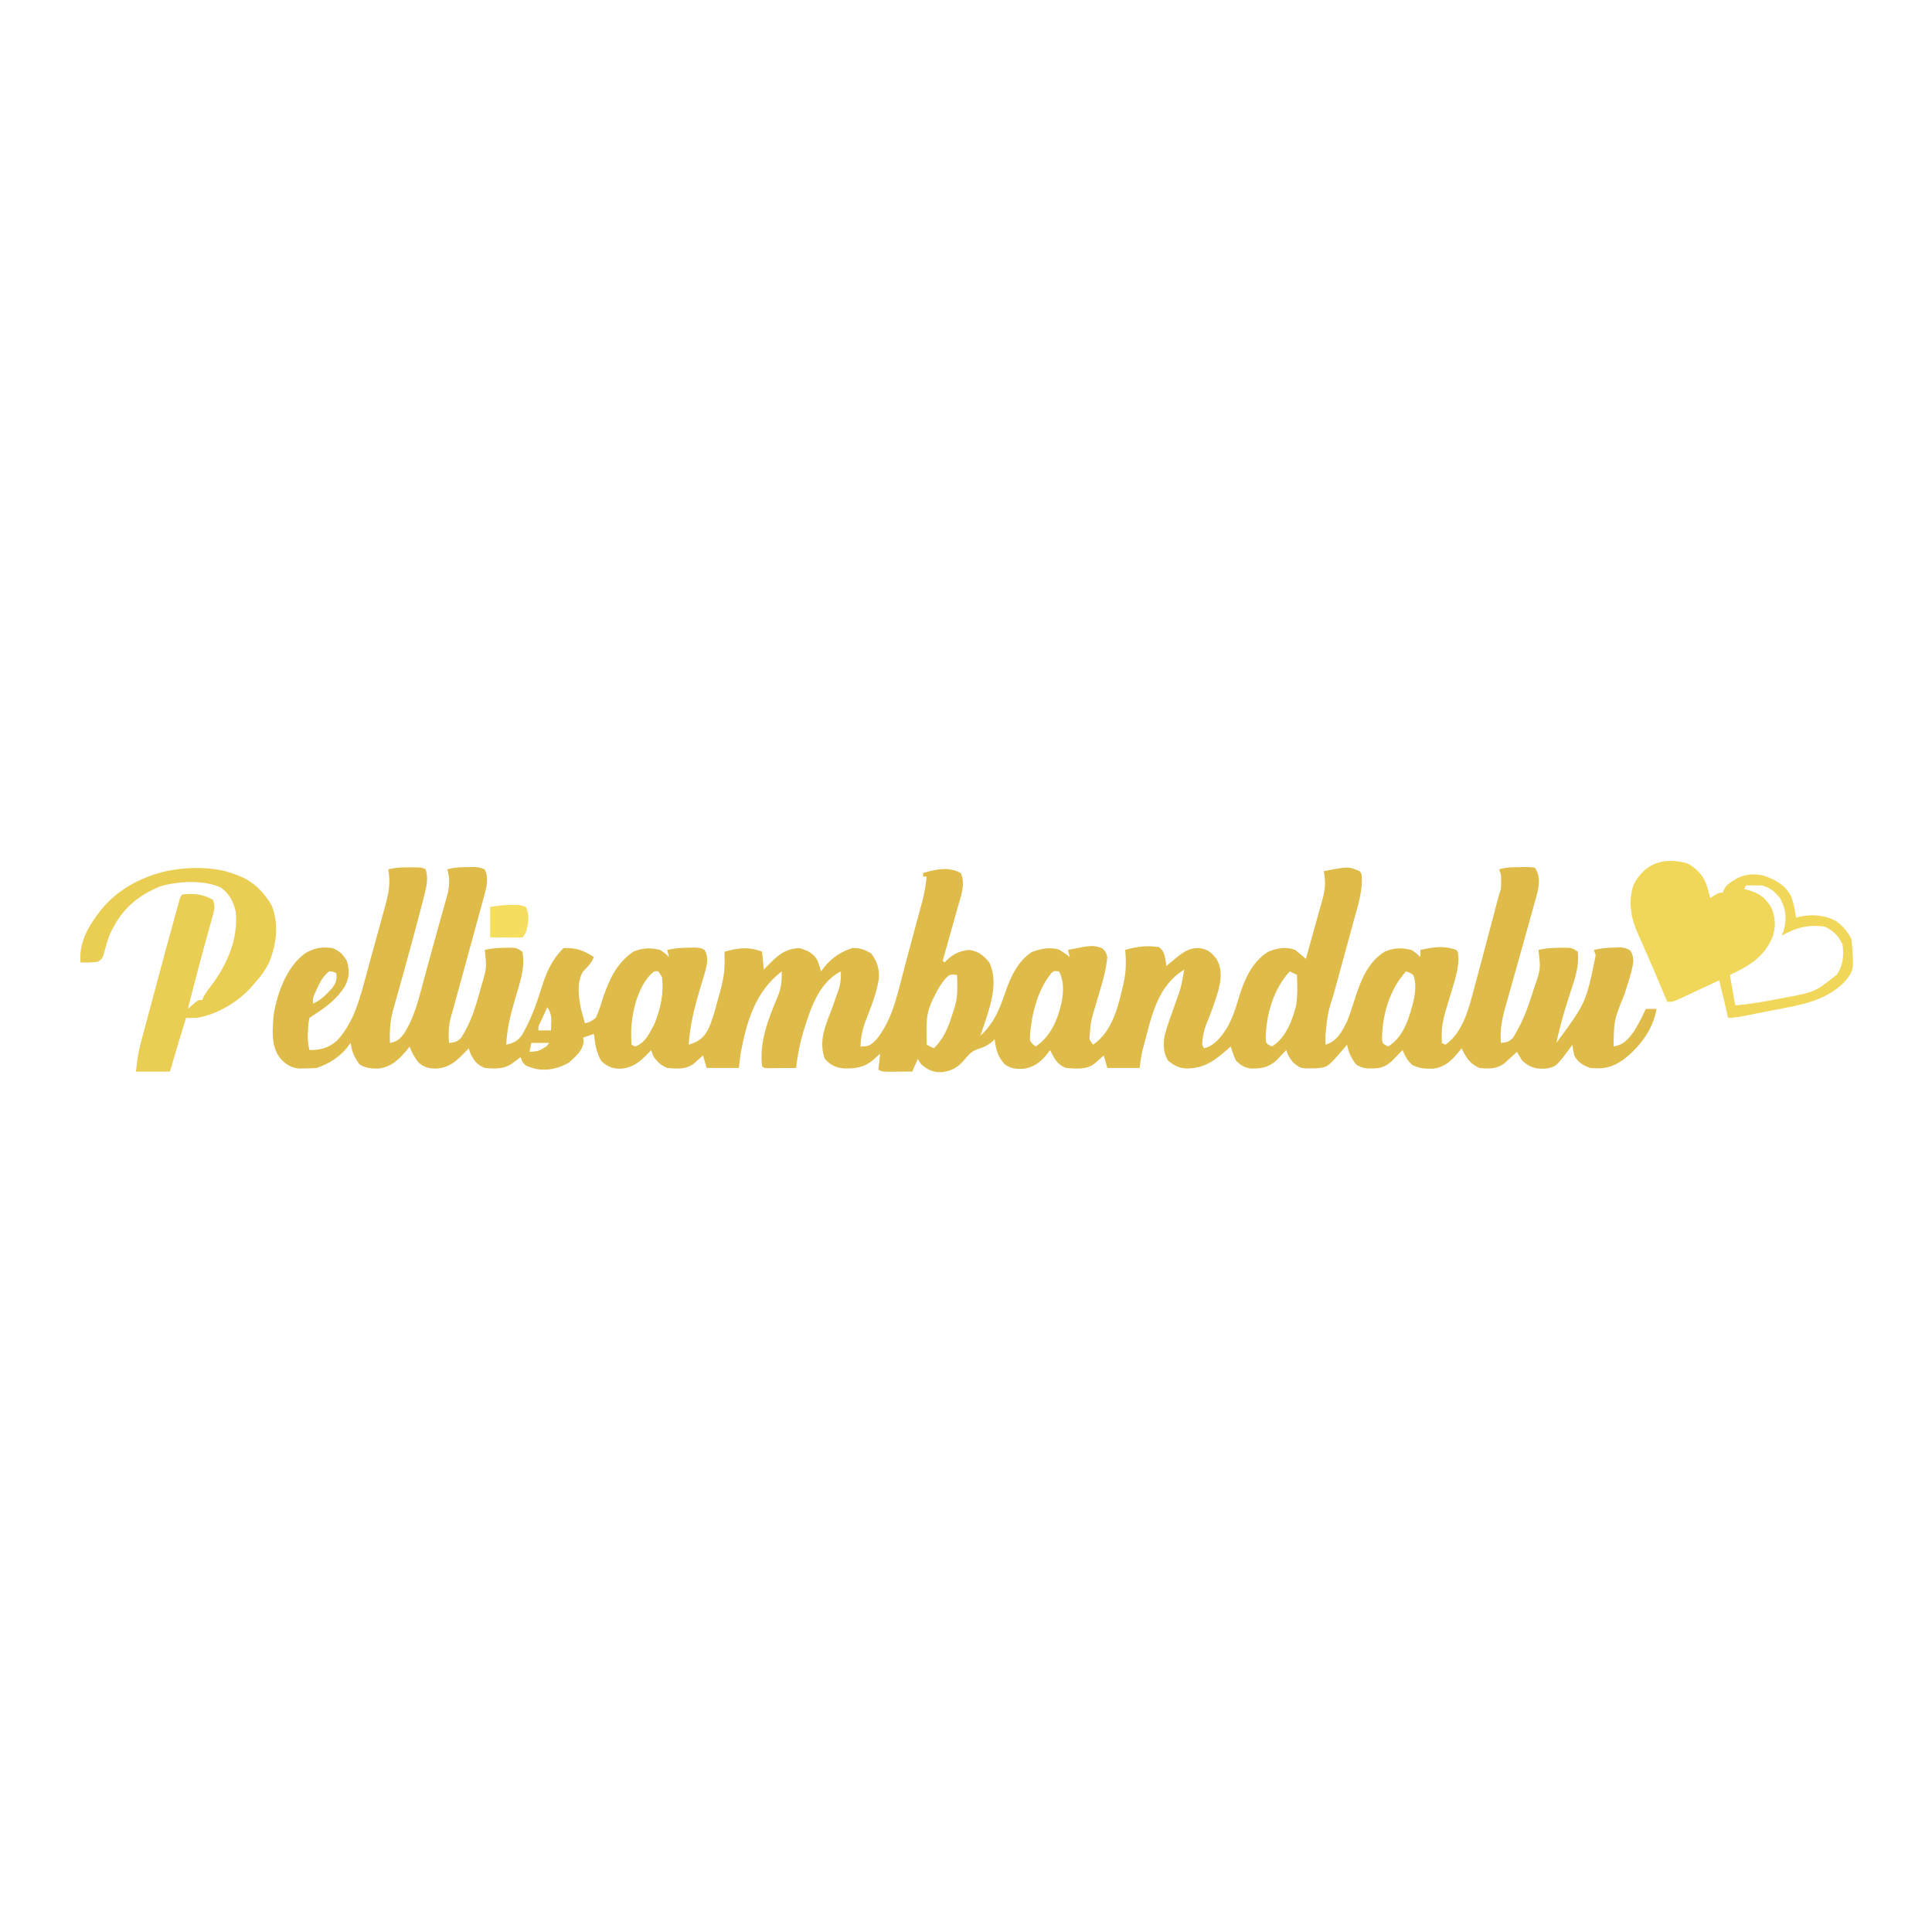 <?xml version="1.0" encoding="UTF-8"?>
<svg version="1.1" xmlns="http://www.w3.org/2000/svg" width="1080" height="1080">
<path d="M0 0 C0.681 -0.004 1.361 -0.008 2.062 -0.012 C7.122 -0.002 7.122 -0.002 9.375 1.125 C10.76 6.033 9.997 10.063 8.738 14.879 C8.555 15.618 8.371 16.357 8.181 17.118 C7.594 19.458 6.988 21.792 6.375 24.125 C6.183 24.862 5.99 25.598 5.792 26.357 C4.621 30.825 3.417 35.283 2.198 39.737 C1.544 42.13 0.896 44.523 0.249 46.917 C-1.74 54.262 -3.75 61.599 -5.832 68.918 C-6.159 70.084 -6.486 71.25 -6.823 72.451 C-7.418 74.569 -8.024 76.683 -8.644 78.793 C-10.476 85.358 -10.968 91.319 -10.625 98.125 C-6.906 97.417 -5.243 96.118 -2.902 93.082 C2.929 84.143 5.406 73.685 8.125 63.5 C8.552 61.923 8.981 60.346 9.41 58.769 C10.071 56.336 10.731 53.902 11.387 51.468 C12.897 45.86 14.45 40.266 16.023 34.676 C16.649 32.438 17.274 30.2 17.898 27.962 C18.296 26.541 18.697 25.121 19.1 23.702 C19.661 21.724 20.211 19.743 20.758 17.762 C21.228 16.087 21.228 16.087 21.708 14.378 C22.665 9.712 22.888 5.665 21.375 1.125 C25.205 -0.09 28.942 -0.078 32.938 -0.125 C33.946 -0.156 33.946 -0.156 34.975 -0.188 C37.741 -0.209 39.887 -0.143 42.34 1.203 C44.854 5.87 43.207 11.613 41.878 16.465 C41.387 18.283 41.387 18.283 40.886 20.139 C40.523 21.447 40.16 22.755 39.797 24.062 C39.425 25.429 39.053 26.795 38.682 28.162 C37.705 31.755 36.718 35.346 35.728 38.936 C34.735 42.54 33.753 46.147 32.77 49.754 C31.656 53.837 30.542 57.919 29.42 62 C28.742 64.469 28.065 66.939 27.391 69.41 C26.682 72.004 25.964 74.596 25.238 77.186 C24.87 78.521 24.502 79.856 24.134 81.191 C23.803 82.379 23.471 83.567 23.13 84.791 C22.111 89.289 21.987 93.545 22.375 98.125 C25.536 97.827 26.998 97.522 29.219 95.184 C34.276 87.18 36.91 79.17 39.375 70.125 C39.772 68.73 40.171 67.336 40.57 65.941 C43.468 56.121 43.468 56.121 42.375 46.125 C46.294 45.208 49.978 44.961 54 44.938 C55.127 44.923 56.253 44.909 57.414 44.895 C60.375 45.125 60.375 45.125 63.375 47.125 C65.188 55.842 61.868 64.845 59.438 73.125 C56.917 81.794 54.741 90.066 54.375 99.125 C58.44 98.129 60.574 97.197 63.113 93.799 C68.053 85.352 71.132 76.775 74.034 67.459 C76.83 58.571 79.761 51.739 86.375 45.125 C92.994 44.762 97.964 46.478 103.375 50.125 C101.92 53.521 99.966 55.534 97.375 58.125 C93.635 64.045 94.787 72.065 96.051 78.645 C96.764 81.494 97.524 84.314 98.375 87.125 C101.355 86.394 101.355 86.394 104.375 84.125 C106.158 80.615 107.207 76.877 108.375 73.125 C112.02 62.513 115.953 53.663 125.375 47.125 C130.836 44.9 134.735 44.852 140.375 46.125 C143.375 48.188 143.375 48.188 145.375 50.125 C145.045 48.805 144.715 47.485 144.375 46.125 C148.447 45.165 152.32 44.928 156.5 44.875 C157.719 44.849 158.939 44.823 160.195 44.797 C163.375 45.125 163.375 45.125 165.305 46.203 C167.524 50.188 166.698 53.826 165.646 58.058 C164.637 61.573 163.575 65.068 162.5 68.562 C159.457 78.762 157.036 88.486 156.375 99.125 C161.853 97.406 164.461 95.593 167.271 90.564 C169.407 85.844 170.766 80.926 172.125 75.938 C172.428 74.871 172.731 73.804 173.043 72.705 C174.94 65.963 176.515 59.854 176.438 52.812 C176.428 51.744 176.419 50.675 176.41 49.574 C176.399 48.766 176.387 47.958 176.375 47.125 C183.915 45.008 189.861 44.193 197.375 47.125 C197.705 50.425 198.035 53.725 198.375 57.125 C198.894 56.582 199.414 56.04 199.949 55.48 C205.649 49.633 209.82 45.42 218.375 45.125 C222.937 46.569 226.053 47.848 228.375 52.125 C229.099 54.105 229.778 56.103 230.375 58.125 C231.014 57.259 231.654 56.392 232.312 55.5 C236.535 50.464 241.696 46.91 248 45.062 C252.311 45.142 254.7 45.837 258.375 48.125 C261.591 52.249 263.007 56.69 262.691 61.957 C261.498 70.136 258.424 77.675 255.44 85.326 C253.532 90.356 252.566 94.77 252.375 100.125 C257.255 100.125 257.942 99.476 261.375 96.125 C270.829 84.35 273.478 68.891 277.312 54.625 C277.83 52.716 278.347 50.807 278.865 48.898 C280.134 44.219 281.391 39.536 282.643 34.852 C283.367 32.155 284.099 29.46 284.833 26.766 C285.286 25.083 285.739 23.401 286.191 21.719 C286.398 20.966 286.605 20.214 286.818 19.439 C288.091 14.674 288.86 10.032 289.375 5.125 C288.715 5.125 288.055 5.125 287.375 5.125 C287.375 4.465 287.375 3.805 287.375 3.125 C294.445 1.105 301.529 -0.609 308.375 3.125 C311.25 8.874 308.632 15.759 306.969 21.559 C306.725 22.437 306.48 23.314 306.229 24.219 C305.453 27.003 304.664 29.783 303.875 32.562 C303.344 34.457 302.814 36.353 302.285 38.248 C300.991 42.876 299.686 47.501 298.375 52.125 C298.705 52.455 299.035 52.785 299.375 53.125 C300.613 51.949 300.613 51.949 301.875 50.75 C305.405 47.828 308.804 46.491 313.375 46.125 C318.438 47.018 321.145 49.177 324.375 53.125 C330.036 64.716 324.396 79.205 320.625 90.625 C320.212 91.78 319.8 92.935 319.375 94.125 C326.82 87.318 329.961 79.818 333.142 70.422 C336.163 61.607 340.09 52.608 348.125 47.312 C353.137 45.481 357.962 44.481 363.188 45.875 C365.404 47.141 367.397 48.513 369.375 50.125 C369.045 48.805 368.715 47.485 368.375 46.125 C382.016 43.415 382.016 43.415 387.375 45.125 C389.438 47 389.438 47 390.375 50.125 C389.486 59.267 386.471 68.138 383.854 76.896 C381.055 86.348 381.055 86.348 380.375 96.125 C381.035 97.115 381.695 98.105 382.375 99.125 C393.925 91.425 396.977 75.509 399.883 62.754 C400.922 57.205 400.893 51.744 400.375 46.125 C406.974 44.24 412.387 43.518 419.25 44.562 C422.372 46.858 422.476 49.522 423.113 53.227 C423.2 53.853 423.286 54.48 423.375 55.125 C424.039 54.571 424.703 54.016 425.387 53.445 C426.27 52.721 427.153 51.996 428.062 51.25 C428.933 50.531 429.803 49.811 430.699 49.07 C434.448 46.345 437.685 44.667 442.375 45.188 C446.657 45.866 448.676 47.711 451.375 51.125 C454.759 56.949 454.011 62.621 452.395 68.984 C450.609 74.988 448.55 80.849 446.125 86.625 C444.361 90.853 443.62 94.546 443.375 99.125 C443.705 99.785 444.035 100.445 444.375 101.125 C450.76 99.577 454.493 94.168 457.793 88.832 C460.193 84.305 461.833 79.794 463.25 74.875 C466.38 64.283 470.545 53.132 480.375 47.125 C485.243 45.039 490.323 44.246 495.375 46.125 C497.441 47.718 499.391 49.43 501.375 51.125 C502.979 45.438 504.563 39.745 506.13 34.047 C506.665 32.112 507.205 30.178 507.751 28.246 C508.537 25.459 509.303 22.668 510.066 19.875 C510.312 19.019 510.558 18.164 510.811 17.282 C512.283 11.801 512.437 7.712 511.375 2.125 C525.142 -0.566 525.142 -0.566 531.375 2.125 C532.92 3.67 532.615 5.071 532.679 7.228 C532.594 14.577 530.468 21.455 528.508 28.477 C528.108 29.945 527.709 31.414 527.311 32.883 C526.268 36.726 525.209 40.565 524.147 44.404 C523.073 48.298 522.011 52.196 520.949 56.094 C519.753 60.484 518.555 64.873 517.346 69.26 C513.57 81.505 513.57 81.505 512.25 94.125 C512.268 95.074 512.286 96.022 512.305 97 C512.328 97.701 512.351 98.403 512.375 99.125 C519.086 96.888 521.321 92.101 524.375 86.125 C525.9 82.348 527.154 78.509 528.375 74.625 C531.677 64.117 535.625 53.261 545.375 47.125 C550.806 44.854 554.748 44.854 560.375 46.125 C563.375 48.188 563.375 48.188 565.375 50.125 C565.375 48.805 565.375 47.485 565.375 46.125 C572.655 44.548 578.275 43.58 585.375 46.125 C586.375 47.125 586.375 47.125 586.684 50.797 C586.607 57.608 584.407 63.911 582.438 70.375 C581.698 72.859 580.959 75.343 580.223 77.828 C579.893 78.918 579.563 80.007 579.223 81.13 C577.991 85.48 577.245 89.416 577.312 93.938 C577.326 95.123 577.326 95.123 577.34 96.332 C577.351 96.924 577.363 97.515 577.375 98.125 C578.035 98.455 578.695 98.785 579.375 99.125 C589.524 91.979 592.751 77.784 595.75 66.375 C596.121 65.007 596.494 63.639 596.867 62.271 C597.851 58.653 598.815 55.03 599.772 51.405 C600.391 49.063 601.014 46.723 601.638 44.382 C603.282 38.209 604.925 32.035 606.544 25.854 C606.727 25.157 606.91 24.46 607.098 23.742 C607.592 21.855 608.085 19.967 608.578 18.079 C609.118 16.077 609.719 14.092 610.375 12.125 C610.533 10.168 610.533 10.168 610.5 8.125 C610.504 7.104 610.504 7.104 610.508 6.062 C610.441 3.906 610.441 3.906 609.375 1.125 C613.343 -0.163 617.373 -0.095 621.5 -0.125 C622.228 -0.146 622.957 -0.166 623.707 -0.188 C625.82 -0.203 625.82 -0.203 629.375 0.125 C632.227 4.403 631.886 8.413 630.963 13.31 C630.384 15.681 629.739 18.024 629.066 20.371 C628.824 21.248 628.582 22.124 628.332 23.028 C627.812 24.903 627.288 26.778 626.759 28.651 C625.929 31.592 625.113 34.535 624.3 37.48 C621.975 45.885 619.618 54.281 617.237 62.67 C616.389 65.667 615.55 68.666 614.712 71.665 C614.141 73.694 613.554 75.719 612.967 77.744 C611.021 84.695 609.808 90.897 610.375 98.125 C613.553 97.83 614.995 97.534 617.203 95.157 C621.632 88.043 624.639 80.801 627.176 72.862 C627.818 70.857 628.488 68.862 629.162 66.867 C632.645 56.649 632.645 56.649 631.375 46.125 C635.455 45.155 639.311 44.96 643.5 44.938 C644.719 44.923 645.939 44.909 647.195 44.895 C650.375 45.125 650.375 45.125 653.375 47.125 C654.23 54.907 652.06 61.354 649.625 68.688 C648.887 70.987 648.153 73.288 647.422 75.59 C647.068 76.702 646.714 77.814 646.35 78.96 C644.404 85.278 642.854 91.684 641.375 98.125 C657.98 75.64 657.98 75.64 663.375 49.125 C663.045 48.135 662.715 47.145 662.375 46.125 C666.256 45.233 669.957 44.9 673.938 44.812 C675.61 44.756 675.61 44.756 677.316 44.699 C680.375 45.125 680.375 45.125 682.84 46.582 C685.204 50.497 684.343 53.873 683.375 58.125 C682.212 62.398 680.871 66.602 679.5 70.812 C673.569 85.485 673.569 85.485 673.375 100.125 C679.117 99.145 681.424 96.193 684.695 91.723 C687.297 87.699 689.4 83.485 691.375 79.125 C693.355 79.125 695.335 79.125 697.375 79.125 C695.646 90.414 687.648 100.913 678.688 107.562 C672.516 111.924 667.831 112.775 660.375 112.125 C656.204 110.608 653.514 109.065 651.375 105.125 C650.688 101.875 650.688 101.875 650.375 99.125 C649.939 99.728 649.504 100.332 649.055 100.953 C641.221 111.465 641.221 111.465 635.211 112.496 C629.811 112.794 626.532 111.787 622.375 108.125 C621.34 106.48 620.334 104.816 619.375 103.125 C618.76 103.691 618.145 104.257 617.512 104.84 C616.299 105.94 616.299 105.94 615.062 107.062 C614.262 107.793 613.461 108.524 612.637 109.277 C608.35 112.78 603.675 112.648 598.375 112.125 C593.052 109.81 590.847 106.164 588.375 101.125 C588.023 101.584 587.671 102.043 587.309 102.516 C583.152 107.682 579.466 111.546 572.695 112.504 C568.137 112.695 565.049 112.438 560.875 110.5 C558.148 107.909 556.792 105.59 555.375 102.125 C554.844 102.679 554.313 103.234 553.766 103.805 C553.059 104.529 552.353 105.254 551.625 106 C550.929 106.719 550.233 107.439 549.516 108.18 C545.895 111.47 543.253 112.405 538.375 112.375 C537.107 112.383 537.107 112.383 535.812 112.391 C533.162 112.102 531.6 111.583 529.375 110.125 C528.145 108.539 528.145 108.539 527.188 106.75 C526.864 106.165 526.54 105.58 526.207 104.977 C525.34 103.047 524.825 101.188 524.375 99.125 C523.928 99.656 523.48 100.187 523.02 100.734 C513.589 111.754 513.589 111.754 507.07 112.328 C498.338 112.487 498.338 112.487 494.375 109.125 C492.288 106.74 491.386 105.159 490.375 102.125 C489.856 102.679 489.336 103.234 488.801 103.805 C488.103 104.529 487.406 105.254 486.688 106 C486.003 106.719 485.319 107.439 484.613 108.18 C480.319 111.912 476.118 112.595 470.59 112.43 C466.928 111.926 465.031 110.655 462.375 108.125 C461.041 105.478 460.233 102.986 459.375 100.125 C458.951 100.5 458.527 100.875 458.09 101.262 C450.416 107.957 444.708 112.508 434.176 112.41 C429.933 111.978 427.755 110.714 424.375 108.125 C421.568 103.539 421.643 99.353 422.375 94.125 C423.983 88.005 426.228 82.071 428.375 76.125 C431.677 66.812 431.677 66.812 433.375 57.125 C418.032 66.519 415.019 83.809 410.645 100.016 C410.424 100.831 410.203 101.646 409.976 102.485 C409.253 105.661 408.836 108.901 408.375 112.125 C402.435 112.125 396.495 112.125 390.375 112.125 C389.715 109.815 389.055 107.505 388.375 105.125 C387.904 105.547 387.434 105.968 386.949 106.402 C386.327 106.95 385.704 107.498 385.062 108.062 C384.14 108.88 384.14 108.88 383.199 109.715 C378.668 113.217 372.813 112.548 367.375 112.125 C362.276 110.281 360.734 106.756 358.375 102.125 C357.694 103.032 357.014 103.94 356.312 104.875 C352.827 108.984 349.259 111.635 343.914 112.543 C339.598 112.783 336.369 112.637 332.875 109.938 C329.004 105.582 328.169 101.819 327.375 96.125 C326.715 96.723 326.055 97.321 325.375 97.938 C322.757 99.846 321.453 100.496 318.5 101.375 C314.902 102.59 313.198 104.188 310.812 107.125 C307.283 111.469 304.024 113.564 298.367 114.434 C293.203 114.758 290.279 113.379 286.375 110.125 C285.715 109.135 285.055 108.145 284.375 107.125 C282.89 110.59 282.89 110.59 281.375 114.125 C278.583 114.152 275.792 114.172 273 114.188 C272.206 114.196 271.412 114.204 270.594 114.213 C264.602 114.238 264.602 114.238 262.375 113.125 C262.705 110.155 263.035 107.185 263.375 104.125 C262.323 105.074 261.271 106.022 260.188 107 C254.862 111.804 250.029 112.526 243.035 112.375 C238.419 111.941 235.639 110.473 232.5 107.125 C228.802 97.263 232.752 88.407 236.375 79.125 C237.346 76.469 238.273 73.801 239.188 71.125 C239.606 69.929 240.025 68.733 240.457 67.5 C241.355 64.199 241.556 61.524 241.375 58.125 C228.67 64.795 224.383 79.333 220.375 92.125 C218.408 98.781 217.181 105.246 216.375 112.125 C213.396 112.152 210.417 112.172 207.438 112.188 C206.162 112.2 206.162 112.2 204.861 112.213 C204.052 112.216 203.244 112.219 202.41 112.223 C201.661 112.228 200.912 112.233 200.141 112.239 C198.375 112.125 198.375 112.125 197.375 111.125 C195.725 97.681 200.956 84.385 206.105 72.234 C208.133 67.267 208.479 63.518 208.375 58.125 C193.535 69.419 188.671 86.462 185.375 104.125 C185.045 106.765 184.715 109.405 184.375 112.125 C178.435 112.125 172.495 112.125 166.375 112.125 C165.385 108.66 165.385 108.66 164.375 105.125 C163.904 105.547 163.434 105.968 162.949 106.402 C162.327 106.95 161.704 107.498 161.062 108.062 C160.448 108.608 159.833 109.153 159.199 109.715 C154.897 113.04 149.551 112.589 144.375 112.125 C140.612 110.524 138.534 108.579 136.375 105.125 C136.045 104.135 135.715 103.145 135.375 102.125 C134.721 102.831 134.721 102.831 134.055 103.551 C129.189 108.638 125.167 112.172 117.875 112.562 C113.351 112.372 110.722 111.313 107.375 108.125 C104.775 103.425 103.925 98.409 103.375 93.125 C100.405 94.115 100.405 94.115 97.375 95.125 C97.448 95.855 97.522 96.584 97.598 97.336 C97.183 102.53 93.067 105.746 89.375 109.125 C83.695 112.43 77.38 113.881 70.871 112.652 C64.82 110.875 64.82 110.875 63.121 108.012 C62.752 107.078 62.752 107.078 62.375 106.125 C61.904 106.474 61.434 106.824 60.949 107.184 C60.327 107.639 59.704 108.094 59.062 108.562 C58.448 109.015 57.833 109.467 57.199 109.934 C52.668 112.893 47.584 112.583 42.375 112.125 C38.115 110.403 36.408 108.192 34.375 104.125 C34.045 103.135 33.715 102.145 33.375 101.125 C32.613 101.939 32.613 101.939 31.836 102.77 C26.647 108.163 22.594 112.166 14.812 112.5 C10.882 112.342 8.436 111.749 5.375 109.125 C3.133 106.136 1.556 103.669 0.375 100.125 C-0.037 100.656 -0.45 101.187 -0.875 101.734 C-5.304 107.152 -9.571 111.395 -16.734 112.43 C-20.74 112.565 -24.236 112.29 -27.625 110.125 C-30.418 106.463 -32.068 102.722 -32.625 98.125 C-33.409 99.156 -34.193 100.188 -35 101.25 C-39.389 106.403 -45.22 109.99 -51.625 112.125 C-53.747 112.271 -55.874 112.346 -58 112.375 C-59.682 112.414 -59.682 112.414 -61.398 112.453 C-66.209 111.964 -69.349 109.892 -72.375 106.188 C-77.314 99.465 -76.261 90.153 -75.625 82.125 C-73.541 70.11 -68.444 55.905 -58.457 48.324 C-53.369 44.994 -48.634 44.288 -42.625 45.125 C-38.549 47.012 -36.986 48.519 -34.688 52.375 C-33.119 57.909 -33.304 61.536 -35.875 66.574 C-40.253 73.447 -45.857 77.728 -52.625 82.125 C-54.11 83.115 -54.11 83.115 -55.625 84.125 C-56.251 87.069 -56.251 87.069 -56.375 90.438 C-56.491 92.133 -56.491 92.133 -56.609 93.863 C-56.623 96.807 -56.33 99.279 -55.625 102.125 C-49.534 102.097 -45.26 101.054 -40.539 97.113 C-30.449 86.632 -27.207 72.209 -23.48 58.586 C-23.203 57.575 -23.203 57.575 -22.919 56.544 C-21.943 52.989 -20.972 49.432 -20.005 45.873 C-19.013 42.224 -18.001 38.58 -16.985 34.937 C-16.2 32.107 -15.429 29.273 -14.661 26.438 C-14.295 25.093 -13.923 23.75 -13.545 22.408 C-11.434 14.882 -10.088 8.853 -11.625 1.125 C-7.733 0.047 -4.015 -0.023 0 0 Z M-44.625 58.125 C-47.955 60.893 -49.642 63.757 -51.375 67.688 C-51.803 68.638 -52.231 69.588 -52.672 70.566 C-53.8 73.138 -53.8 73.138 -53.625 76.125 C-50.498 74.74 -48.385 73.13 -46 70.688 C-45.41 70.091 -44.819 69.494 -44.211 68.879 C-41.972 66.402 -40.658 64.835 -40.5 61.438 C-40.562 60.293 -40.562 60.293 -40.625 59.125 C-42.406 58.261 -42.406 58.261 -44.625 58.125 Z M135.062 59.875 C127.305 67.976 124.211 82.471 124.188 93.312 C124.235 95.25 124.292 97.188 124.375 99.125 C125.035 99.455 125.695 99.785 126.375 100.125 C132.198 98.168 134.72 92.268 137.375 87.125 C140.652 78.766 142.621 70.122 141.375 61.125 C140.715 60.135 140.055 59.145 139.375 58.125 C137.157 57.924 137.157 57.924 135.062 59.875 Z M358.98 59.242 C351.156 68.941 347.979 82.41 347.09 94.621 C347.155 97.194 347.155 97.194 348.879 98.973 C349.619 99.543 349.619 99.543 350.375 100.125 C358.988 94.178 362.721 84.974 364.91 74.988 C365.885 68.986 366.235 63.666 363.375 58.125 C360.467 57.812 360.467 57.812 358.98 59.242 Z M492.375 58.125 C483.179 68.087 478.919 82.841 478.941 96.27 C479.248 98.534 479.248 98.534 482.375 100.125 C490.133 95.333 493.805 85.641 495.918 77.117 C496.78 71.472 496.599 65.817 496.375 60.125 C495.055 59.465 493.735 58.805 492.375 58.125 Z M557.375 58.125 C548.179 68.087 543.919 82.841 543.941 96.27 C544.248 98.534 544.248 98.534 547.375 100.125 C556.319 94.601 559.391 83.393 561.746 73.734 C562.537 69.197 563.141 64.494 561.375 60.125 C559.394 58.826 559.394 58.826 557.375 58.125 Z M299.859 62.184 C297.213 65.317 295.365 68.508 293.625 72.188 C293.322 72.799 293.019 73.411 292.707 74.041 C289.785 80.048 289.236 84.741 289.312 91.375 C289.317 92.12 289.322 92.865 289.326 93.633 C289.338 95.464 289.356 97.294 289.375 99.125 C290.695 99.785 292.015 100.445 293.375 101.125 C299.613 95.032 301.835 88.36 304.375 80.125 C304.624 79.379 304.873 78.632 305.129 77.863 C306.871 72.053 306.555 66.12 306.375 60.125 C302.349 59.703 302.349 59.703 299.859 62.184 Z M77.375 78.125 C76.537 79.915 75.705 81.707 74.875 83.5 C74.411 84.498 73.947 85.495 73.469 86.523 C72.246 88.962 72.246 88.962 72.375 91.125 C74.685 91.125 76.995 91.125 79.375 91.125 C79.429 89.709 79.468 88.292 79.5 86.875 C79.523 86.086 79.546 85.297 79.57 84.484 C79.358 81.918 78.662 80.333 77.375 78.125 Z M68.375 98.125 C68.045 99.775 67.715 101.425 67.375 103.125 C72.535 102.751 72.535 102.751 76.812 100.062 C77.328 99.423 77.844 98.784 78.375 98.125 C75.075 98.125 71.775 98.125 68.375 98.125 Z " fill="#DFBC49" transform="translate(228.625,484.875)"/>
<path d="M0 0 C5.035 2.656 8.654 6.65 10.617 11.918 C11.362 14.37 12.039 16.819 12.645 19.309 C13.428 18.814 14.212 18.319 15.02 17.809 C17.645 16.309 17.645 16.309 19.645 16.309 C20.02 15.402 20.02 15.402 20.402 14.477 C21.832 11.981 23.07 11.086 25.52 9.621 C26.198 9.205 26.876 8.788 27.574 8.359 C32.329 5.946 37.473 5.474 42.664 6.84 C49.148 9.121 54.522 11.896 57.832 18.227 C59.352 22.121 60.015 26.19 60.645 30.309 C61.198 30.15 61.751 29.991 62.32 29.828 C69.348 28.257 76.183 28.73 82.633 31.961 C86.543 34.58 89.543 38.106 91.645 42.309 C93.135 59.689 93.135 59.689 87.465 66.52 C76.542 77.255 62.359 79.207 47.814 82.028 C45.055 82.564 42.298 83.111 39.541 83.66 C37.783 84.007 36.024 84.354 34.266 84.699 C33.033 84.943 33.033 84.943 31.775 85.191 C28.686 85.789 25.799 86.309 22.645 86.309 C22.451 85.463 22.258 84.617 22.059 83.746 C21.798 82.612 21.538 81.477 21.27 80.309 C21.014 79.195 20.759 78.081 20.496 76.934 C19.583 73.048 18.621 69.179 17.645 65.309 C16.873 65.672 16.101 66.036 15.305 66.41 C12.439 67.757 9.571 69.098 6.701 70.436 C5.459 71.016 4.219 71.598 2.979 72.182 C1.197 73.021 -0.589 73.852 -2.375 74.684 C-3.449 75.186 -4.522 75.689 -5.628 76.207 C-8.355 77.309 -8.355 77.309 -11.355 77.309 C-11.647 76.615 -11.938 75.922 -12.238 75.208 C-19.927 56.896 -19.927 56.896 -27.98 38.743 C-31.785 30.336 -33.238 20.839 -30.168 11.871 C-24.044 -0.165 -13.094 -3.844 0 0 Z M32.645 12.309 C32.315 12.969 31.985 13.629 31.645 14.309 C32.225 14.444 32.805 14.579 33.402 14.719 C39.651 16.441 43.168 18.805 46.645 24.309 C49.268 30.032 49.461 35.441 47.395 41.371 C42.776 52.336 34.116 57.461 23.645 62.309 C24.635 67.919 25.625 73.529 26.645 79.309 C35.065 78.63 43.236 77.194 51.52 75.559 C52.805 75.319 54.09 75.079 55.414 74.832 C71.289 71.799 71.289 71.799 83.559 62.055 C87.024 56.483 87.402 51.83 86.645 45.309 C84.342 40.438 81.547 37.545 76.645 35.309 C67.515 33.989 60.597 35.847 52.645 40.309 C52.975 39.484 53.305 38.659 53.645 37.809 C55.646 30.804 55.137 25.692 51.645 19.309 C48.654 15.768 46.172 13.44 41.645 12.309 C38.636 12.161 35.654 12.191 32.645 12.309 Z " fill="#F1D759" transform="translate(943.355,482.691)"/>
<path d="M0 0 C0.856 0.329 1.712 0.657 2.594 0.996 C10.49 4.433 15.566 9.917 19.938 17.25 C23.992 27.744 22.591 38.528 18.547 48.773 C16.291 53.479 13.528 57.182 10 61 C9.141 62.011 9.141 62.011 8.266 63.043 C0.73 71.367 -10.839 78.165 -22 80 C-24 80.038 -26.001 80.046 -28 80 C-31.104 89.971 -34.067 99.978 -37 110 C-43.27 110 -49.54 110 -56 110 C-55.375 104.372 -54.856 99.804 -53.437 94.5 C-53.119 93.3 -52.802 92.1 -52.474 90.864 C-52.126 89.576 -51.778 88.288 -51.43 87 C-51.066 85.638 -50.703 84.276 -50.341 82.914 C-49.386 79.331 -48.423 75.751 -47.459 72.171 C-46.693 69.321 -45.932 66.47 -45.172 63.618 C-41.514 49.895 -37.806 36.185 -34.008 22.5 C-33.717 21.443 -33.425 20.386 -33.125 19.297 C-32.858 18.343 -32.592 17.389 -32.317 16.406 C-31.97 15.158 -31.97 15.158 -31.615 13.885 C-31 12 -31 12 -30 11 C-23.693 10.372 -18.485 10.732 -13 14 C-11.415 17.562 -12.394 20.361 -13.406 24.004 C-13.735 25.208 -14.064 26.412 -14.402 27.652 C-14.768 28.955 -15.134 30.259 -15.5 31.562 C-15.867 32.897 -16.233 34.232 -16.598 35.567 C-17.161 37.629 -17.725 39.69 -18.292 41.751 C-20.27 48.94 -22.14 56.155 -24 63.375 C-24.453 65.13 -24.453 65.13 -24.916 66.92 C-25.612 69.613 -26.306 72.306 -27 75 C-26.051 74.175 -25.102 73.35 -24.125 72.5 C-21.25 70 -21.25 70 -19 70 C-18.621 69.163 -18.621 69.163 -18.234 68.309 C-16.815 65.653 -15.096 63.441 -13.25 61.062 C-4.649 49.397 1.256 35.303 -0.246 20.59 C-1.462 15.003 -3.854 10.556 -8.5 7.188 C-17.953 2.697 -32.86 3.548 -42.625 6.562 C-56.325 12.164 -65.16 20.635 -70.988 34.246 C-71.997 36.993 -72.763 39.732 -73.5 42.562 C-74.705 46.787 -74.705 46.787 -77.25 48.625 C-80.535 49.073 -83.689 49.13 -87 49 C-88.102 37.543 -81.996 27.653 -75 19 C-66.73 9.105 -55.353 2.472 -43 -1 C-42.211 -1.224 -41.422 -1.449 -40.609 -1.68 C-28.065 -4.559 -12 -4.94 0 0 Z " fill="#EACE54" transform="translate(132,489)"/>
<path d="M0 0 C0.932 -0.003 1.864 -0.005 2.824 -0.008 C5.312 0.125 5.312 0.125 8.312 1.125 C10.422 5.344 9.743 10.746 8.375 15.125 C7.312 17.125 7.312 17.125 6.312 18.125 C4.97 18.211 3.623 18.232 2.277 18.223 C1.468 18.219 0.66 18.216 -0.174 18.213 C-1.024 18.205 -1.874 18.196 -2.75 18.188 C-3.604 18.183 -4.458 18.178 -5.338 18.174 C-7.454 18.162 -9.571 18.144 -11.688 18.125 C-11.688 12.515 -11.688 6.905 -11.688 1.125 C-7.518 0.43 -4.134 -0.012 0 0 Z " fill="#F5DD5D" transform="translate(285.688,505.875)"/>
</svg>
